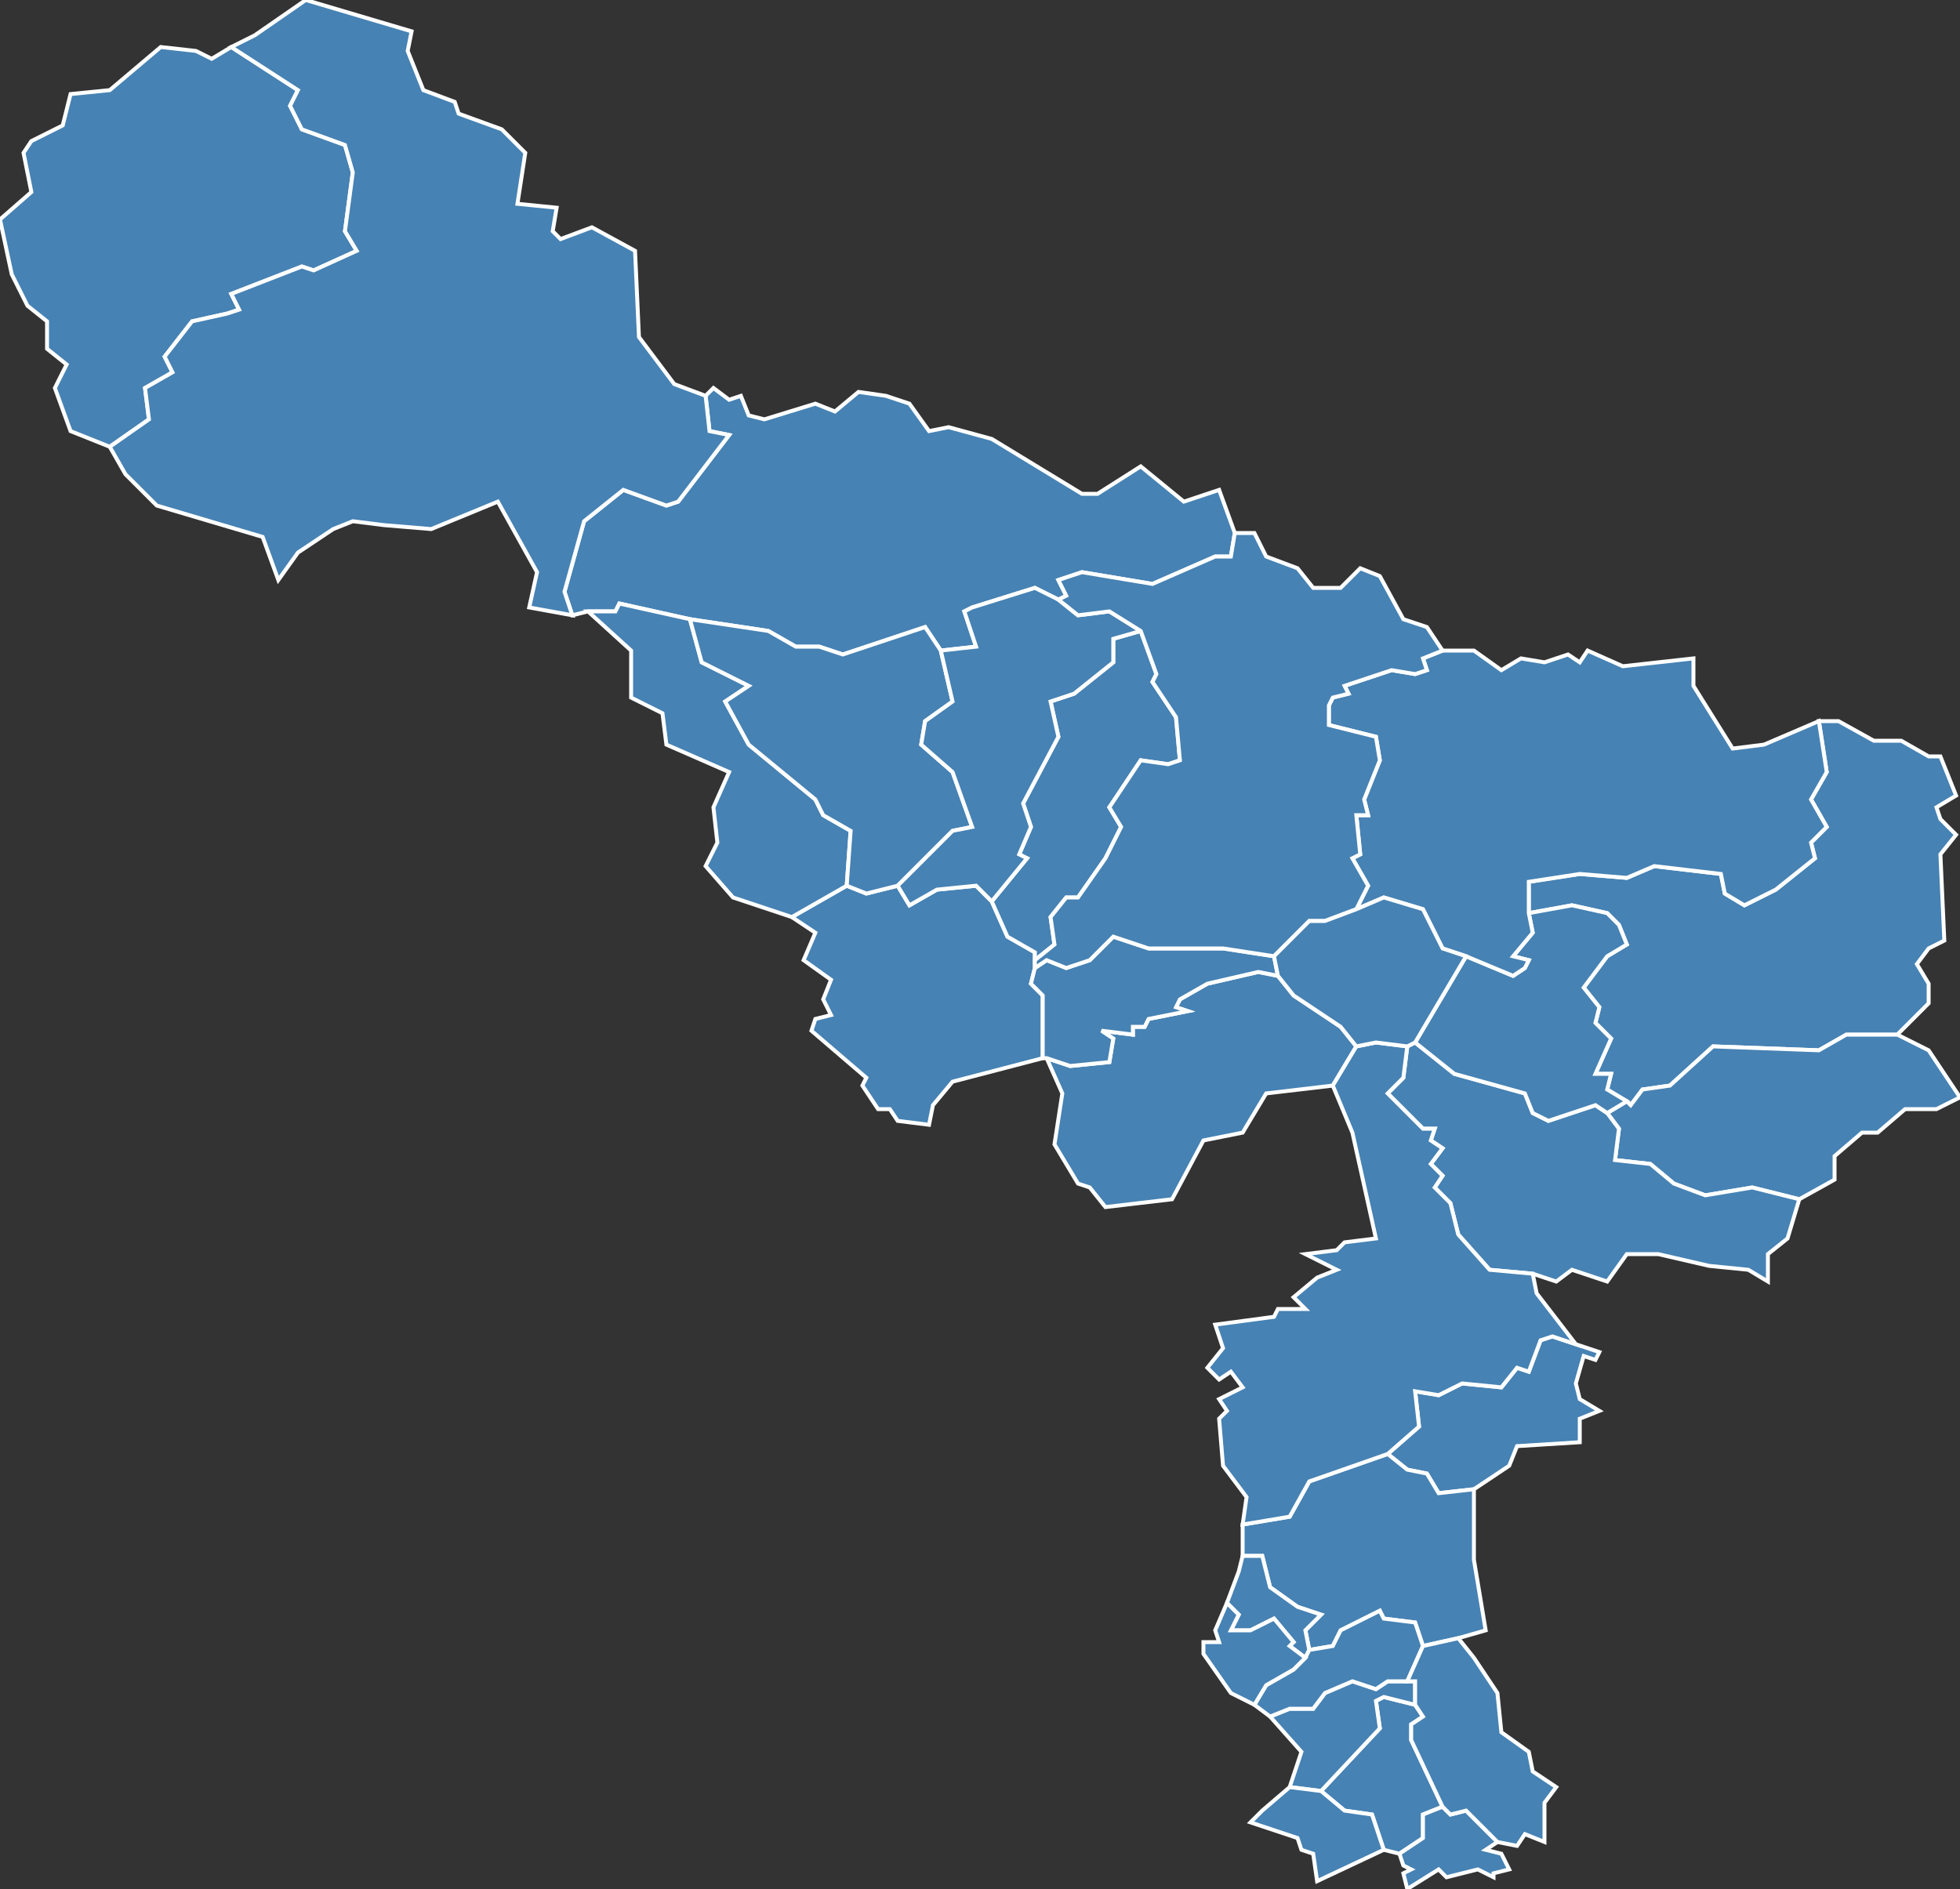 <?xml version="1.0" encoding="utf-8"?>
<svg version="1.1" id="svgmap" xmlns="http://www.w3.org/2000/svg" xmlns:xlink="http://www.w3.org/1999/xlink" x="0px" y="0px" width="100%" height="100%" viewBox="0 0 500 482">
<rect x="0" y="0" width="500" height="482" fill="#333333" stroke="none"/>
<polygon points="368,461 363,463 363,469 357,473 353,472 350,463 343,462 337,457 352,441 351,434 353,433 361,435 363,438 360,440 360,444 368,461" id="6006" class="commune" fill="steelblue" stroke-width="1" stroke="white" geotype="commune" geoname="Aspremont" code_insee="6006" code_canton="624"/><polygon points="464,184 469,184 478,189 485,189 492,193 495,193 499,203 494,206 495,209 499,213 495,218 496,240 492,242 489,246 492,251 492,256 484,264 471,264 464,268 437,267 426,277 419,278 416,282 415,281 410,278 411,274 407,274 411,265 407,261 408,257 404,252 410,244 415,241 413,236 410,233 401,231 390,233 390,225 403,223 415,224 422,221 439,223 440,228 445,231 453,227 463,219 462,215 466,211 462,204 466,197 464,184" id="6013" class="commune" fill="steelblue" stroke-width="1" stroke="white" geotype="commune" geoname="Belvédère" code_insee="6013" code_canton="624"/><polygon points="500,280 494,283 486,283 479,289 475,289 468,295 468,301 459,306 447,303 435,305 427,302 421,297 412,296 413,288 410,284 415,281 416,282 419,278 426,277 437,267 464,268 471,264 484,264 492,268 500,280" id="6020" class="commune" fill="steelblue" stroke-width="1" stroke="white" geotype="commune" geoname="Bollène-Vésubie" code_insee="6020" code_canton="624"/><polygon points="359,429 361,429 361,435 353,433 351,434 352,441 337,457 329,456 332,447 324,438 329,436 335,436 338,432 345,429 351,431 354,429 359,429" id="6034" class="commune" fill="steelblue" stroke-width="1" stroke="white" geotype="commune" geoname="Castagniers" code_insee="6034" code_canton="624"/><polygon points="282,308 278,303 275,302 269,292 271,279 267,270 273,272 283,271 284,265 281,263 289,264 289,262 292,262 293,260 303,258 300,257 301,255 308,251 321,248 326,249 330,254 342,262 346,267 340,277 323,279 317,289 307,291 299,306 282,308" id="6042" class="commune" fill="steelblue" stroke-width="1" stroke="white" geotype="commune" geoname="Clans" code_insee="6042" code_canton="624"/><polygon points="337,457 343,462 350,463 353,472 336,480 335,473 332,472 331,469 319,465 322,462 329,456 337,457" id="6046" class="commune" fill="steelblue" stroke-width="1" stroke="white" geotype="commune" geoname="Colomars" code_insee="6046" code_canton="624"/><polygon points="376,380 367,381 364,376 359,375 354,371 362,364 361,355 367,356 373,353 383,354 387,349 390,350 393,342 396,341 402,343 408,345 407,347 404,346 402,353 403,357 408,360 403,362 403,368 387,369 385,374 376,380" id="6055" class="commune" fill="steelblue" stroke-width="1" stroke="white" geotype="commune" geoname="Duranus" code_insee="6055" code_canton="624"/><polygon points="368,461 370,463 374,462 382,470 379,472 383,473 385,477 381,478 381,479 377,477 369,479 367,477 359,482 358,478 360,477 358,476 357,473 363,469 363,463 368,461" id="6060" class="commune" fill="steelblue" stroke-width="1" stroke="white" geotype="commune" geoname="Falicon" code_insee="6060" code_canton="624"/><polygon points="264,245 264,247 263,251 266,254 266,270 243,276 238,282 237,287 229,286 227,283 224,283 220,277 221,275 207,263 208,260 212,259 210,255 212,250 205,245 208,238 202,234 216,226 221,228 229,226 232,231 239,227 249,226 253,230 257,239 264,243 264,245" id="6072" class="commune" fill="steelblue" stroke-width="1" stroke="white" geotype="commune" geoname="Ilonse" code_insee="6072" code_canton="624"/><polygon points="180,101 182,99 186,102 189,101 191,106 195,107 208,103 213,105 219,100 226,101 232,103 237,110 242,109 253,112 276,126 280,126 291,119 302,128 311,125 315,136 314,142 310,142 294,149 276,146 270,148 272,152 270,153 264,150 248,155 246,156 249,165 240,166 236,160 215,167 209,165 203,165 196,161 176,158 158,154 157,156 150,156 146,157 144,151 149,133 159,125 170,129 173,128 186,111 181,110 180,101" id="6073" class="commune" fill="steelblue" stroke-width="1" stroke="white" geotype="commune" geoname="Isola" code_insee="6073" code_canton="624"/><polygon points="359,267 361,266 371,274 389,279 391,284 395,286 407,282 410,284 413,288 412,296 421,297 427,302 435,305 447,303 459,306 456,316 451,320 451,327 446,324 436,323 423,320 415,320 410,327 401,324 397,327 391,325 380,324 372,315 370,307 366,303 368,300 365,297 368,293 365,291 366,288 363,288 354,279 358,275 359,267" id="6074" class="commune" fill="steelblue" stroke-width="1" stroke="white" geotype="commune" geoname="Lantosque" code_insee="6074" code_canton="624"/><polygon points="354,371 359,375 364,376 367,381 376,380 376,398 379,416 372,418 363,420 361,414 353,413 352,411 342,416 340,420 334,421 333,416 337,412 331,410 324,405 322,397 317,397 317,389 329,387 334,378 354,371" id="6075" class="commune" fill="steelblue" stroke-width="1" stroke="white" geotype="commune" geoname="Levens" code_insee="6075" code_canton="624"/><polygon points="267,270 266,270 266,254 263,251 264,247 267,245 272,247 278,245 284,239 293,242 312,242 325,244 326,249 321,248 308,251 301,255 300,257 303,258 293,260 292,262 289,262 289,264 281,263 284,265 283,271 273,272 267,270" id="6080" class="commune" fill="steelblue" stroke-width="1" stroke="white" geotype="commune" geoname="Marie" code_insee="6080" code_canton="624"/><polygon points="264,245 264,243 257,239 253,230 262,219 260,218 263,211 261,205 270,188 268,179 274,177 284,169 284,163 291,161 295,172 294,174 300,183 301,194 298,195 291,194 283,206 286,211 282,219 275,229 272,229 268,234 269,241 264,245" id="6102" class="commune" fill="steelblue" stroke-width="1" stroke="white" geotype="commune" geoname="Rimplas" code_insee="6102" code_canton="624"/><polygon points="415,281 410,284 407,282 395,286 391,284 389,279 371,274 361,266 374,244 386,249 389,247 390,245 386,244 391,238 390,233 401,231 410,233 413,236 415,241 410,244 404,252 408,257 407,261 411,265 407,274 411,274 410,278 415,281" id="6103" class="commune" fill="steelblue" stroke-width="1" stroke="white" geotype="commune" geoname="Roquebillière" code_insee="6103" code_canton="624"/><polygon points="316,401 317,397 322,397 324,405 331,410 337,412 333,416 334,421 333,423 329,420 330,419 325,413 319,416 314,416 316,412 313,409 316,401" id="6109" class="commune" fill="steelblue" stroke-width="1" stroke="white" geotype="commune" geoname="Roquette-sur-Var" code_insee="6109" code_canton="624"/><polygon points="150,156 157,156 158,154 176,158 179,169 191,175 185,179 191,190 208,204 210,208 217,212 216,226 202,234 187,229 180,221 183,215 182,206 186,197 170,190 169,182 161,178 161,166 150,156" id="6110" class="commune" fill="steelblue" stroke-width="1" stroke="white" geotype="commune" geoname="Roubion" code_insee="6110" code_canton="624"/><polygon points="229,226 221,228 216,226 217,212 210,208 208,204 191,190 185,179 191,175 179,169 176,158 196,161 203,165 209,165 215,167 236,160 240,166 243,179 236,184 235,190 243,197 248,211 243,212 229,226" id="6111" class="commune" fill="steelblue" stroke-width="1" stroke="white" geotype="commune" geoname="Roure" code_insee="6111" code_canton="624"/><polygon points="363,420 359,429 354,429 351,431 345,429 338,432 335,436 329,436 324,438 320,435 323,430 330,426 333,423 334,421 340,420 342,416 352,411 353,413 361,414 363,420" id="6117" class="commune" fill="steelblue" stroke-width="1" stroke="white" geotype="commune" geoname="Saint-Blaise" code_insee="6117" code_canton="624"/><polygon points="8,36 16,32 18,24 28,23 41,12 50,13 54,15 59,12 76,23 74,27 77,33 88,37 90,44 88,59 91,64 80,69 77,68 59,75 61,79 58,80 49,82 42,91 44,95 37,99 38,107 28,114 18,110 14,99 17,93 12,89 12,82 7,78 3,70 0,56 8,49 6,39 8,36" id="6119" class="commune" fill="steelblue" stroke-width="1" stroke="white" geotype="commune" geoname="Saint-Dalmas-le-Selvage" code_insee="6119" code_canton="624"/><polygon points="32,121 28,114 38,107 37,99 44,95 42,91 49,82 58,80 61,79 59,75 77,68 80,69 91,64 88,59 90,44 88,37 77,33 74,27 76,23 59,12 65,9 78,0 105,8 104,13 108,23 116,26 117,29 128,33 134,39 132,52 142,53 141,59 143,61 151,58 162,64 163,86 172,98 180,101 181,110 186,111 173,128 170,129 159,125 149,133 144,151 146,157 135,155 137,146 127,128 110,135 98,134 90,133 85,135 76,141 71,148 67,137 40,129 32,121" id="6120" class="commune" fill="steelblue" stroke-width="1" stroke="white" geotype="commune" geoname="Saint-Étienne-de-Tinée" code_insee="6120" code_canton="624"/><polygon points="314,432 307,422 307,419 311,419 310,416 313,409 316,412 314,416 319,416 325,413 330,419 329,420 333,423 330,426 323,430 320,435 314,432" id="6126" class="commune" fill="steelblue" stroke-width="1" stroke="white" geotype="commune" geoname="Saint-Martin-du-Var" code_insee="6126" code_canton="624"/><polygon points="464,184 466,197 462,204 466,211 462,215 463,219 453,227 445,231 440,228 439,223 422,221 415,224 403,223 390,225 390,233 391,238 386,244 390,245 389,247 386,249 374,244 368,242 363,232 353,229 346,232 349,226 345,219 347,218 346,208 349,208 348,204 352,194 351,188 339,185 339,180 340,178 344,177 343,175 355,171 361,172 364,171 363,168 368,166 376,166 383,171 388,168 394,169 400,167 403,169 405,166 414,170 432,168 432,175 442,191 450,190 464,184" id="6127" class="commune" fill="steelblue" stroke-width="1" stroke="white" geotype="commune" geoname="Saint-Martin-Vésubie" code_insee="6127" code_canton="624"/><polygon points="270,153 275,157 283,156 291,161 284,163 284,169 274,177 268,179 270,188 261,205 263,211 260,218 262,219 253,230 249,226 239,227 232,231 229,226 243,212 248,211 243,197 235,190 236,184 243,179 240,166 249,165 246,156 248,155 264,150 270,153" id="6129" class="commune" fill="steelblue" stroke-width="1" stroke="white" geotype="commune" geoname="Saint-Sauveur-sur-Tinée" code_insee="6129" code_canton="624"/><polygon points="382,470 374,462 370,463 368,461 360,444 360,440 363,438 361,435 361,429 359,429 363,420 372,418 376,423 382,432 383,442 390,447 391,452 397,456 394,460 394,467 394,470 389,468 387,471 382,470" id="6147" class="commune" fill="steelblue" stroke-width="1" stroke="white" geotype="commune" geoname="Tourrette-Levens" code_insee="6147" code_canton="624"/><polygon points="391,325 392,330 402,343 396,341 393,342 390,350 387,349 383,354 373,353 367,356 361,355 362,364 354,371 334,378 329,387 317,389 318,382 312,374 311,362 313,360 311,357 317,354 314,350 311,352 308,349 312,344 310,338 325,336 326,334 333,334 330,331 336,326 341,324 333,320 341,319 343,317 351,316 345,289 340,277 346,267 351,266 359,267 358,275 354,279 363,288 366,288 365,291 368,293 365,297 368,300 366,303 370,307 372,315 380,324 391,325" id="6151" class="commune" fill="steelblue" stroke-width="1" stroke="white" geotype="commune" geoname="Utelle" code_insee="6151" code_canton="624"/><polygon points="264,247 264,245 269,241 268,234 272,229 275,229 282,219 286,211 283,206 291,194 298,195 301,194 300,183 294,174 295,172 291,161 283,156 275,157 270,153 272,152 270,148 276,146 294,149 310,142 314,142 315,136 320,136 323,142 331,145 335,150 342,150 347,145 352,147 358,158 364,160 368,166 363,168 364,171 361,172 355,171 343,175 344,177 340,178 339,180 339,185 351,188 352,194 348,204 349,208 346,208 347,218 345,219 349,226 346,232 338,235 334,235 325,244 312,242 293,242 284,239 278,245 272,247 267,245 264,247" id="6153" class="commune" fill="steelblue" stroke-width="1" stroke="white" geotype="commune" geoname="Valdeblore" code_insee="6153" code_canton="624"/><polygon points="361,266 359,267 351,266 346,267 342,262 330,254 326,249 325,244 334,235 338,235 346,232 353,229 363,232 368,242 374,244 361,266" id="6156" class="commune" fill="steelblue" stroke-width="1" stroke="white" geotype="commune" geoname="Venanson" code_insee="6156" code_canton="624"/></svg>